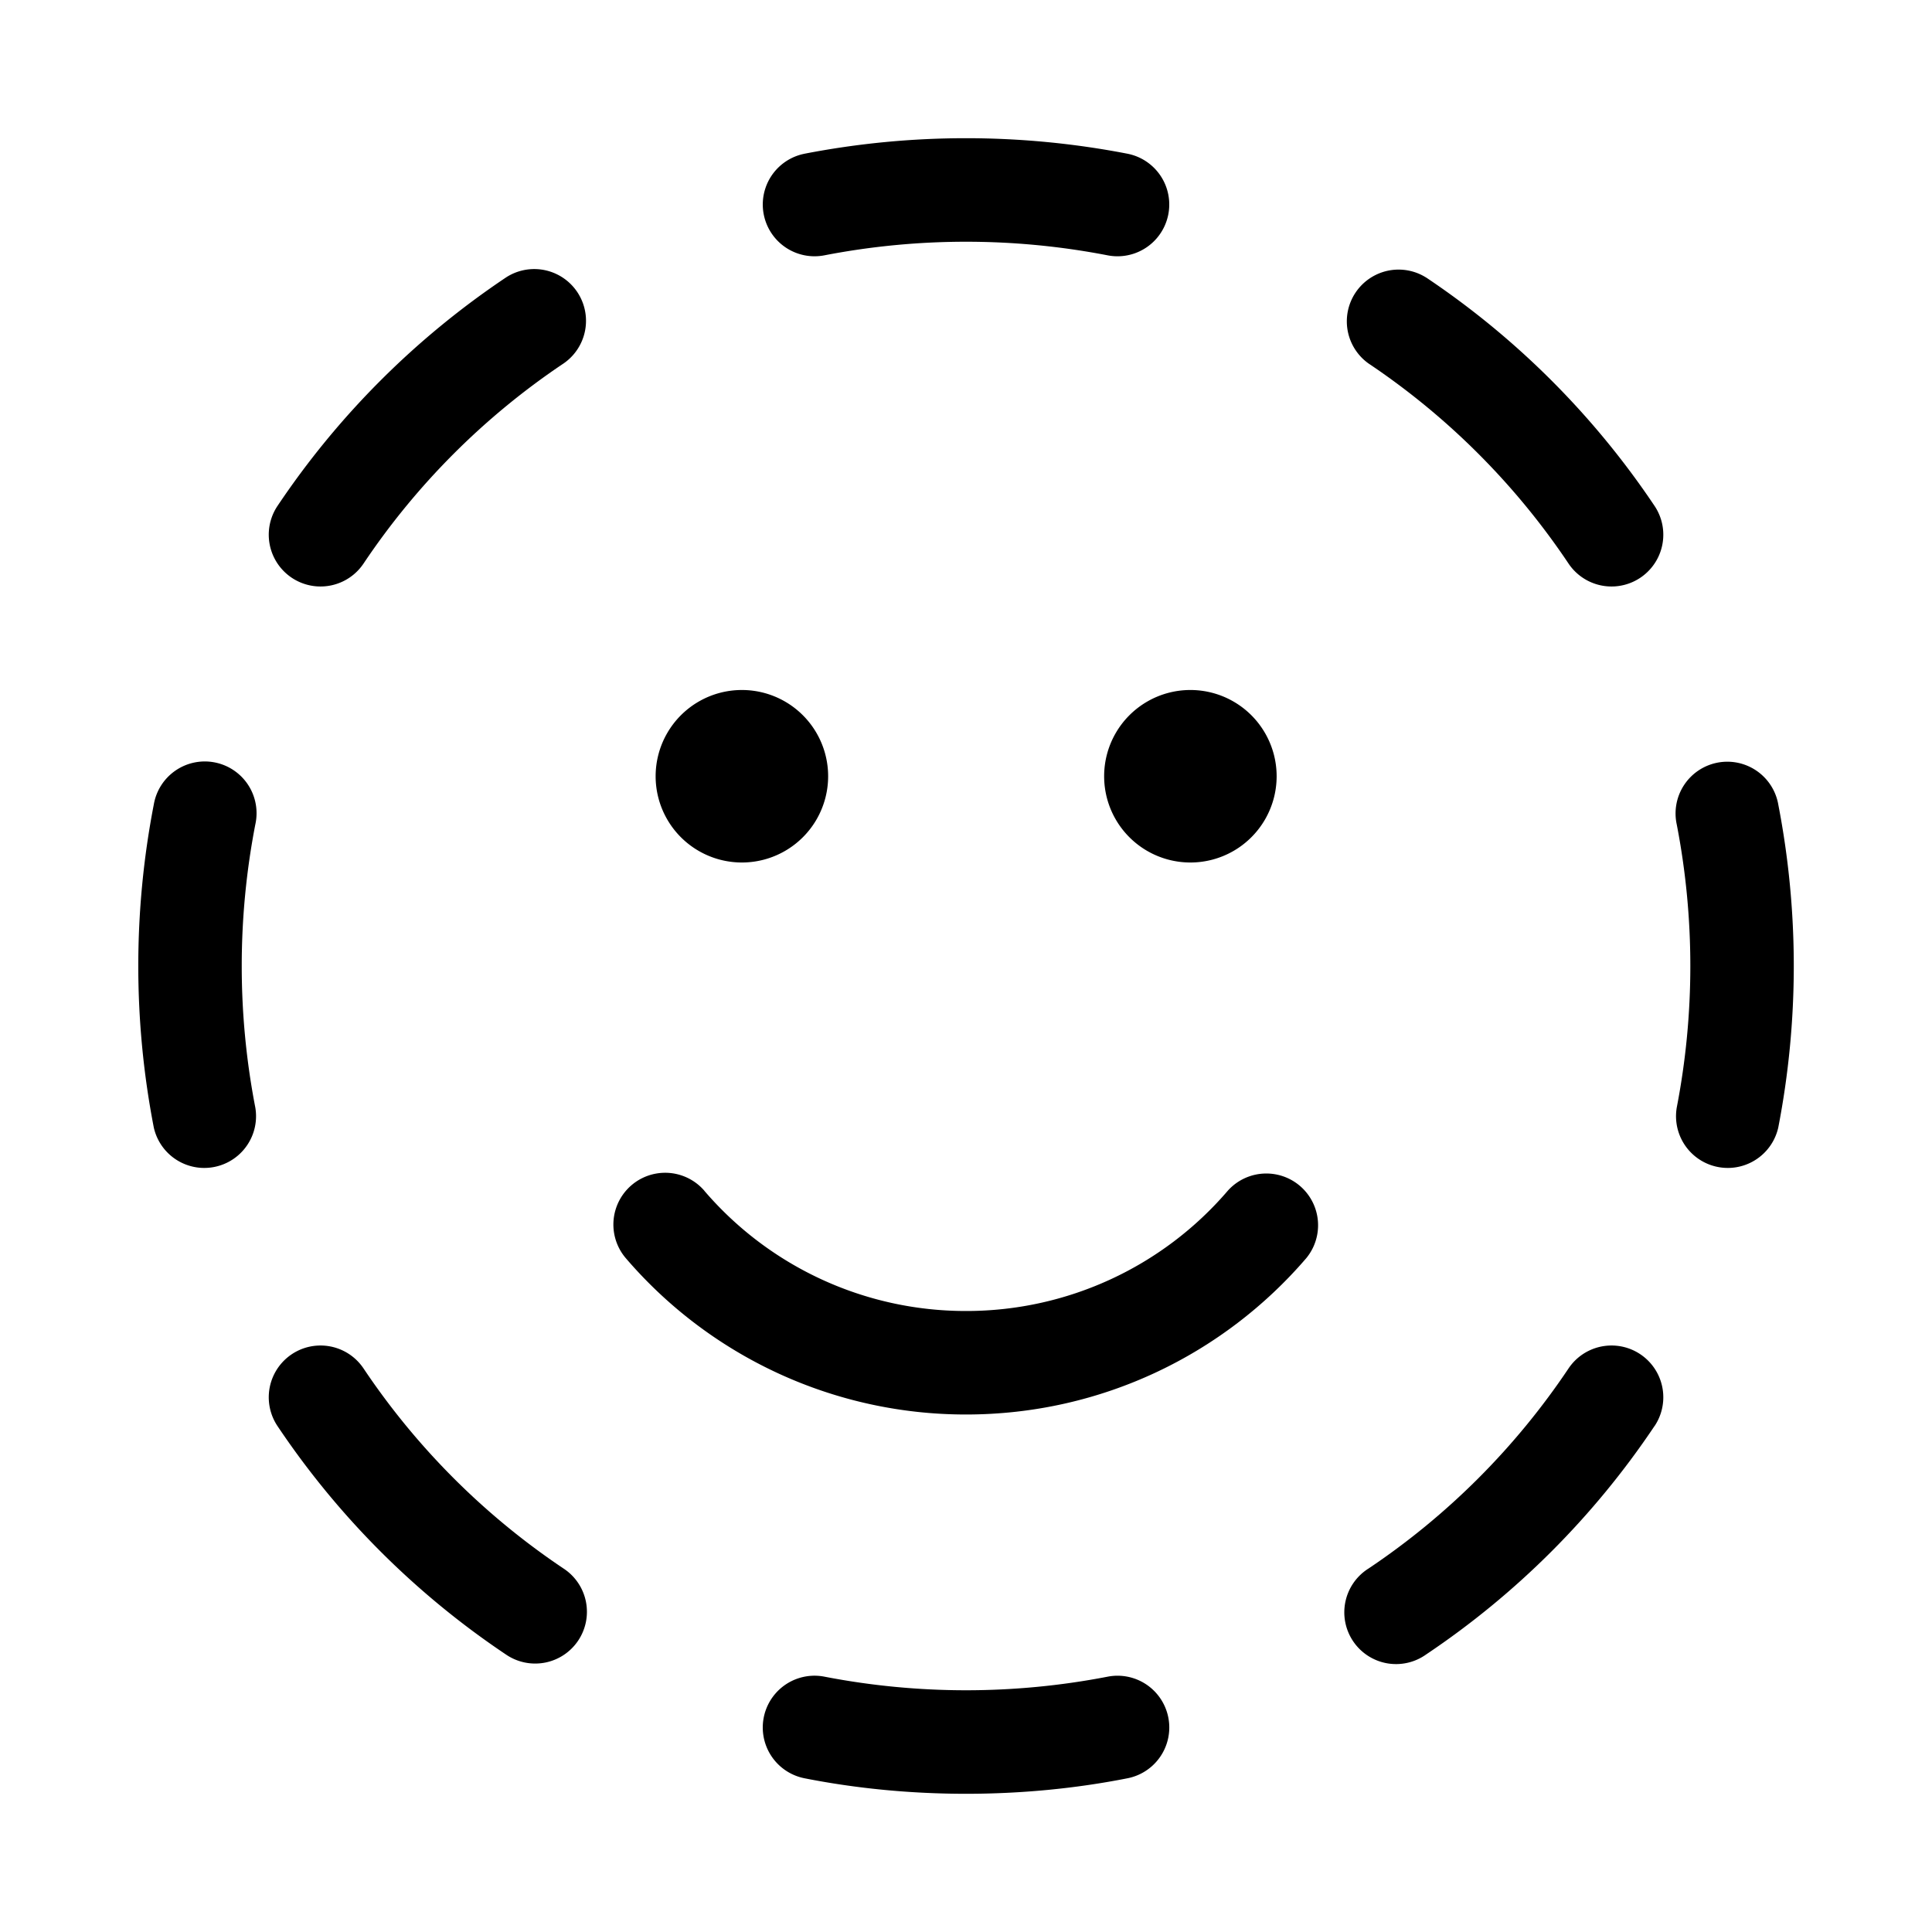 <svg xmlns="http://www.w3.org/2000/svg" width="28" height="28" viewBox="0 0 28 28"><path d="M11.66 2.228a.75.75 0 1 0 .29 1.472 10.788 10.788 0 0 1 4.1 0 .75.75 0 0 0 .291-1.472 12.29 12.29 0 0 0-4.682 0Zm9.008 1.794a.75.75 0 0 0-.834 1.246 10.561 10.561 0 0 1 2.898 2.899.75.75 0 1 0 1.247-.835 12.062 12.062 0 0 0-3.31-3.31ZM8.167 5.268a.75.75 0 0 0-.835-1.246 12.062 12.062 0 0 0-3.31 3.31.75.75 0 0 0 1.247.835 10.562 10.562 0 0 1 2.898-2.899Zm17.605 6.39a.75.75 0 1 0-1.471.292 10.788 10.788 0 0 1 0 4.1.75.75 0 0 0 1.471.291 12.3 12.3 0 0 0 0-4.682ZM3.7 11.95a.75.75 0 1 0-1.471-.291 12.3 12.3 0 0 0 0 4.682.75.75 0 0 0 1.471-.291 10.788 10.788 0 0 1 0-4.1Zm20.279 8.718a.75.75 0 1 0-1.247-.835 10.561 10.561 0 0 1-2.898 2.899.75.75 0 1 0 .834 1.246 12.062 12.062 0 0 0 3.31-3.31Zm-18.71-.835a.75.75 0 0 0-1.247.835 12.062 12.062 0 0 0 3.31 3.31.75.75 0 1 0 .835-1.246 10.561 10.561 0 0 1-2.898-2.899Zm11.072 5.939a.75.75 0 0 0-.29-1.472 10.788 10.788 0 0 1-4.1 0 .75.75 0 0 0-.292 1.472c1.516.3 3.167.3 4.682 0ZM10.752 12.5a1.25 1.25 0 1 0 0-2.5 1.25 1.25 0 0 0 0 2.5Zm7.75-1.25a1.25 1.25 0 1 1-2.5 0 1.25 1.25 0 0 1 2.5 0Zm-8.293 6.008a.75.75 0 1 0-1.138.978A6.487 6.487 0 0 0 14 20.5c1.972 0 3.74-.879 4.93-2.264a.75.75 0 0 0-1.137-.978A4.987 4.987 0 0 1 14.001 19a4.987 4.987 0 0 1-3.793-1.742Z"/></svg>